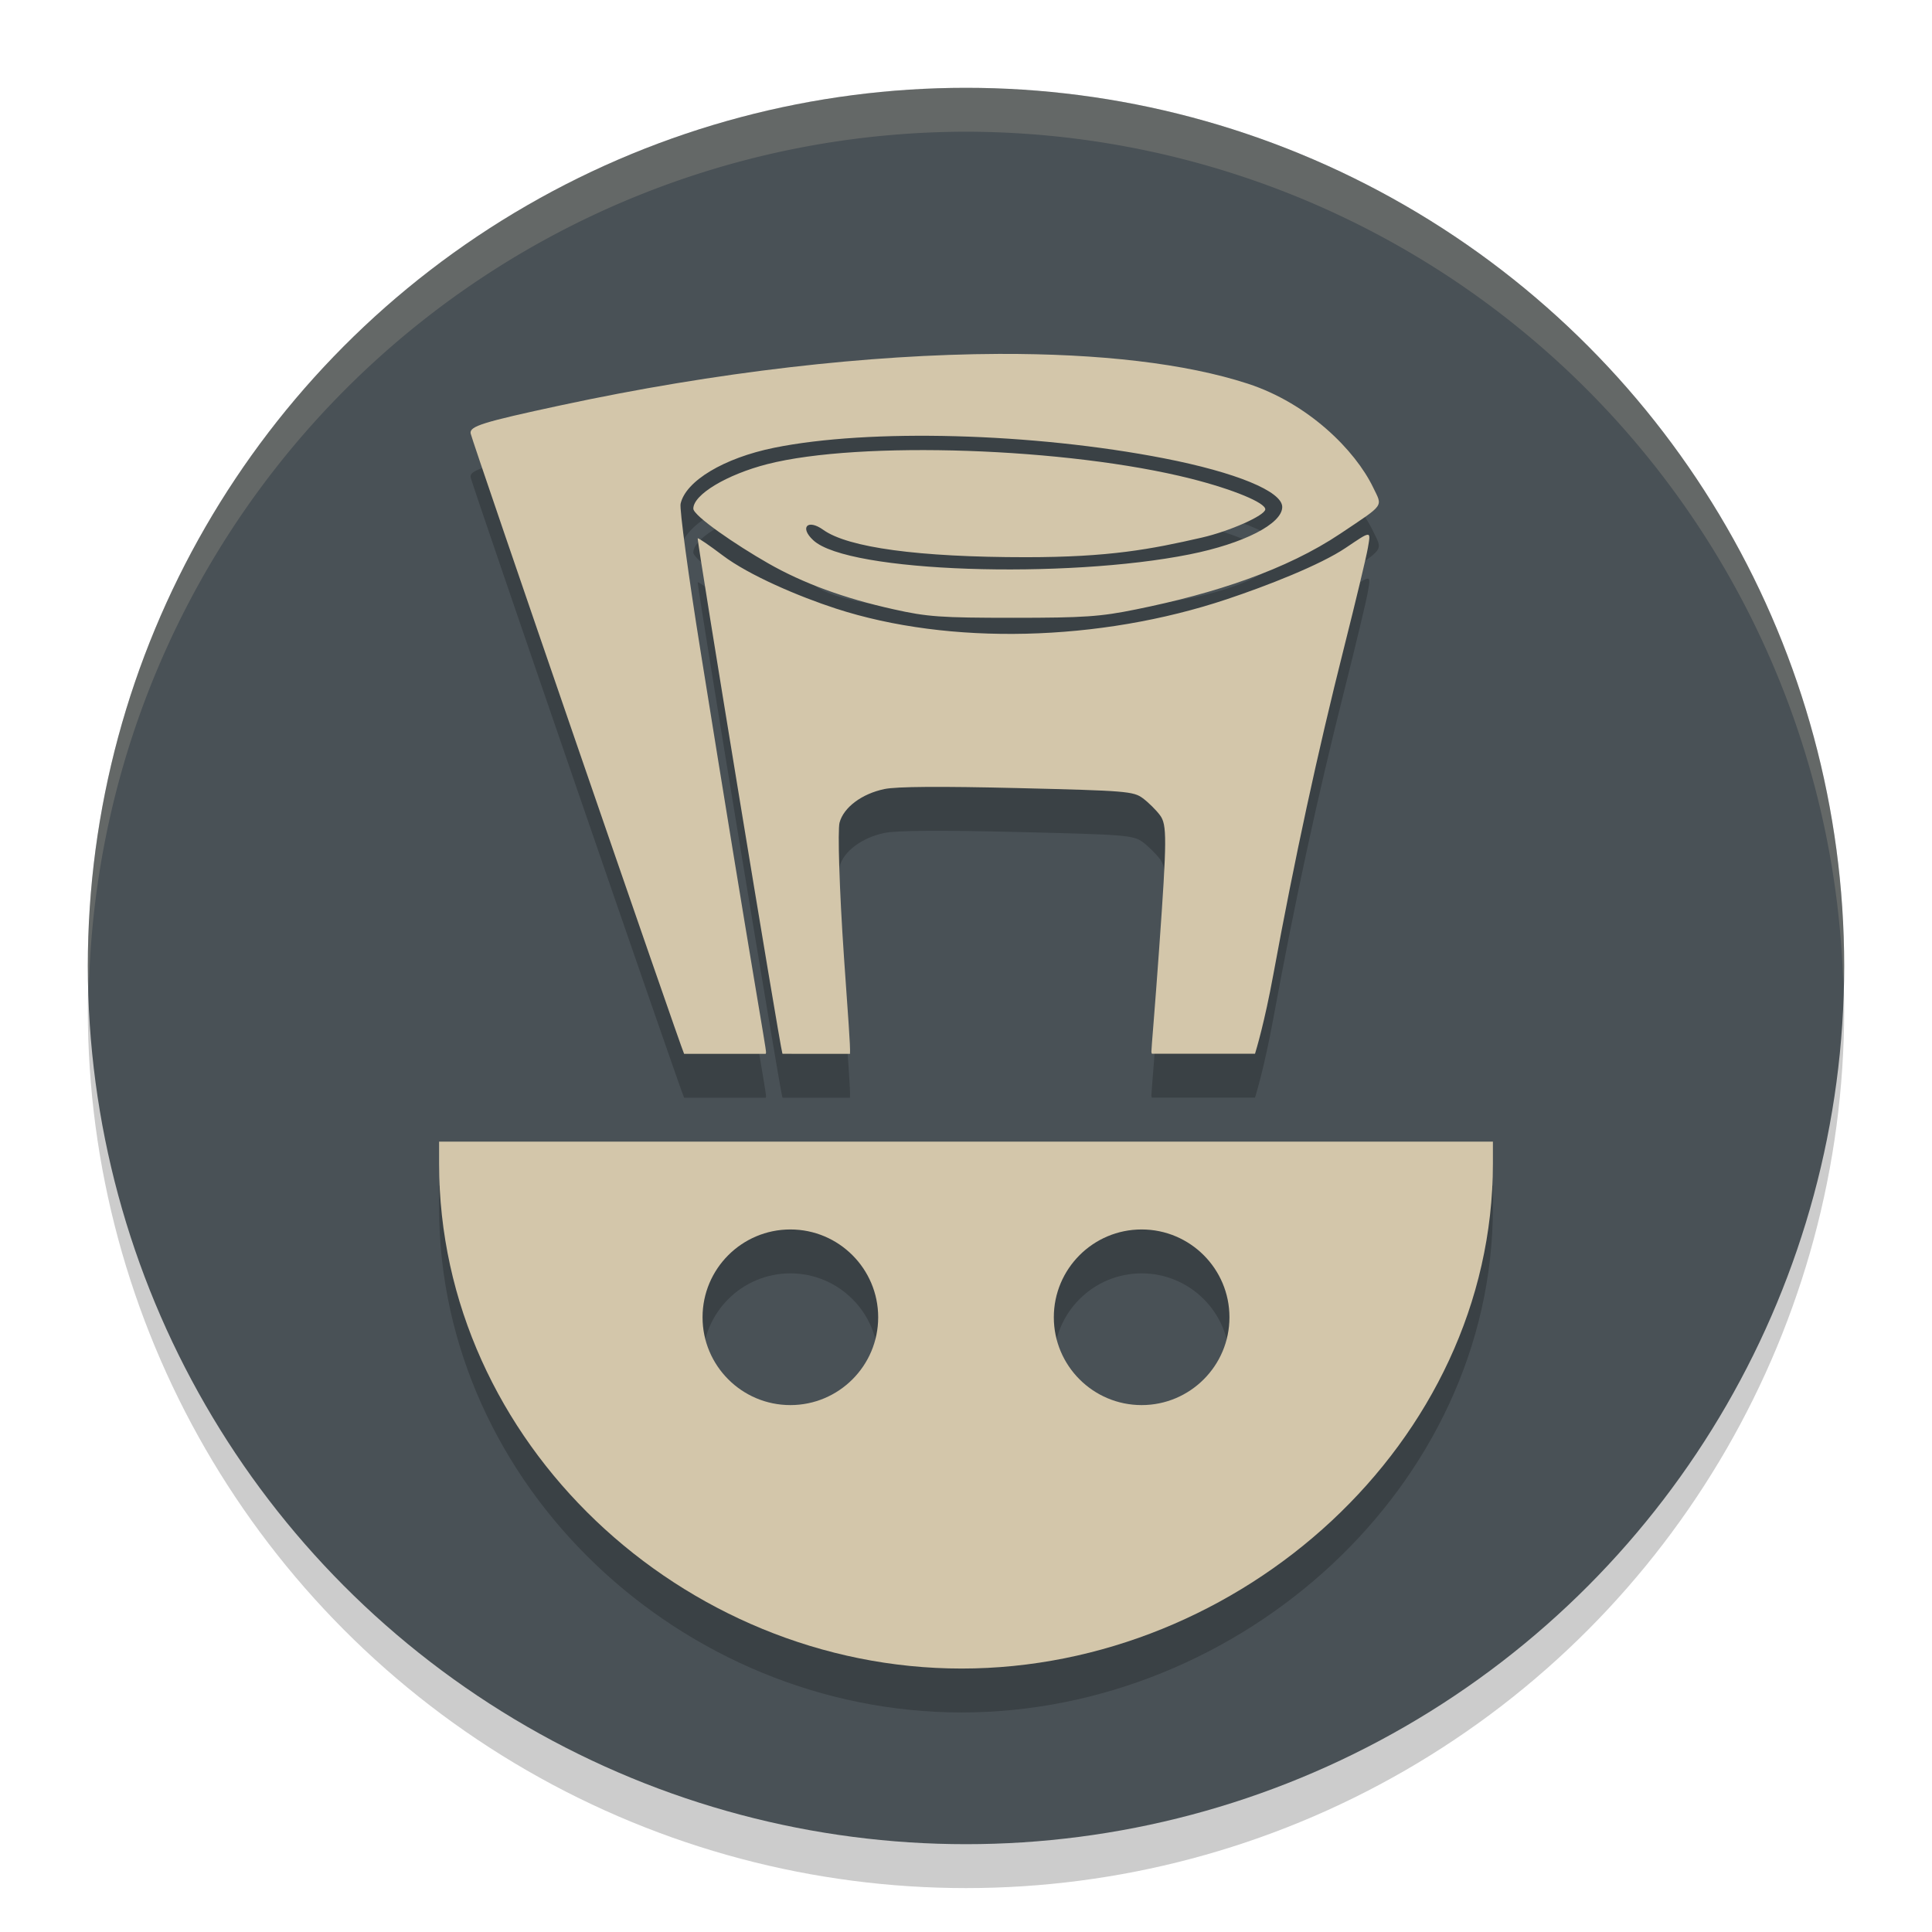 <svg xmlns="http://www.w3.org/2000/svg" width="22" height="22" version="1.1">
 <circle style="opacity:0.2" cx="11" cy="11.5" r="10"/>
 <circle style="fill:#495156" cx="11" cy="11" r="10"/>
 <path style="opacity:0.2;fill:#d3c6aa" d="M 11,1 A 10,10 0 0 0 1,11 10,10 0 0 0 1.011,11.291 10,10 0 0 1 11,1.5 10,10 0 0 1 20.989,11.209 10,10 0 0 0 21,11 10,10 0 0 0 11,1 Z"/>
 <path style="opacity:0.2" d="M 11.374,4.53 C 9.902,4.536 8.16,4.734 6.383,5.116 5.494,5.307 5.346,5.354 5.359,5.435 5.373,5.515 7.748,12.416 7.79,12.5 H 8.719 c 0.002,-0.005 0.004,-0.01 0.004,-0.016 0,-0.06 -0.151,-0.862 -0.745,-4.565 -0.139,-0.864 -0.241,-1.621 -0.228,-1.682 0.057,-0.26 0.494,-0.522 1.064,-0.638 1.086,-0.221 2.952,-0.17 4.441,0.12 0.819,0.16 1.346,0.376 1.346,0.554 0,0.192 -0.44,0.417 -1.056,0.54 C 12.141,7.094 9.657,7.022 9.261,6.652 9.102,6.505 9.197,6.406 9.374,6.533 c 0.283,0.203 1.089,0.312 2.309,0.312 0.953,0 1.424,-0.091 2.001,-0.223 0.319,-0.073 0.721,-0.252 0.724,-0.322 C 14.41,6.225 14.041,6.072 13.562,5.951 12.159,5.597 9.792,5.516 8.738,5.785 8.275,5.904 7.895,6.132 7.895,6.292 c 0,0.081 0.483,0.412 0.855,0.624 0.394,0.225 0.862,0.397 1.425,0.522 0.383,0.086 0.538,0.097 1.363,0.097 0.808,0 0.993,-0.013 1.4,-0.096 0.899,-0.182 1.711,-0.451 2.326,-0.863 C 15.774,6.234 15.745,6.276 15.636,6.05 15.432,5.628 14.901,5.095 14.209,4.869 13.5,4.638 12.519,4.526 11.374,4.53 Z m 4.198,2.06 c -0.03,-4.19e-4 -0.1,0.049 -0.246,0.147 C 15.033,6.935 14.421,7.173 13.972,7.323 12.52,7.809 10.81,7.85 9.519,7.43 9.103,7.295 8.529,7.052 8.226,6.822 8.078,6.71 7.952,6.624 7.945,6.63 c -0.013,0.013 0.936,5.786 0.964,5.866 4.84e-4,0.001 0.002,0.003 0.003,0.004 H 9.679 c 0.006,-0.089 -0.023,-0.435 -0.068,-1.093 -0.054,-0.786 -0.073,-1.455 -0.051,-1.539 0.046,-0.174 0.253,-0.329 0.511,-0.383 0.136,-0.029 0.647,-0.032 1.517,-0.011 1.231,0.03 1.319,0.036 1.426,0.116 0.063,0.047 0.151,0.134 0.195,0.193 0.08,0.107 0.08,0.267 -0.009,1.513 -0.049,0.691 -0.089,1.139 -0.089,1.179 7.2e-5,0.009 0.002,0.017 0.006,0.024 h 1.174 c 0.015,-0.05 0.107,-0.349 0.209,-0.904 0.242,-1.317 0.502,-2.521 0.805,-3.722 0.132,-0.524 0.254,-1.033 0.271,-1.133 0.017,-0.1 0.028,-0.151 -0.002,-0.151 z M 5,13.5 v 0.25 c 0,3.176 2.774,5.75 5.95,5.75 3.176,0 6.05,-2.574 6.05,-5.75 V 13.5 Z m 4,1 c 0.552,0 1,0.448 1,1 0,0.552 -0.448,1 -1,1 -0.552,0 -1,-0.448 -1,-1 0,-0.552 0.448,-1 1,-1 z m 4,0 c 0.552,0 1,0.448 1,1 0,0.552 -0.448,1 -1,1 -0.552,0 -1,-0.448 -1,-1 0,-0.552 0.448,-1 1,-1 z"/>
 <path style="fill:#d3c6aa" d="M 11.374,4.03 C 9.902,4.036 8.16,4.234 6.383,4.616 5.494,4.807 5.346,4.854 5.359,4.935 5.373,5.015 7.748,11.916 7.79,12 H 8.719 c 0.002,-0.005 0.004,-0.01 0.004,-0.016 0,-0.06 -0.151,-0.862 -0.745,-4.565 -0.139,-0.864 -0.241,-1.621 -0.228,-1.682 0.057,-0.26 0.494,-0.522 1.064,-0.638 1.086,-0.221 2.952,-0.17 4.441,0.12 0.819,0.16 1.346,0.376 1.346,0.554 0,0.192 -0.44,0.417 -1.056,0.54 C 12.141,6.594 9.657,6.522 9.261,6.152 9.102,6.005 9.197,5.906 9.374,6.033 c 0.283,0.203 1.089,0.312 2.309,0.312 0.953,0 1.424,-0.091 2.001,-0.223 0.319,-0.073 0.721,-0.252 0.724,-0.322 C 14.41,5.725 14.041,5.572 13.562,5.451 12.159,5.097 9.792,5.016 8.738,5.285 8.275,5.404 7.895,5.632 7.895,5.792 c 0,0.081 0.483,0.412 0.855,0.624 0.394,0.225 0.862,0.397 1.425,0.522 0.383,0.086 0.538,0.097 1.363,0.097 0.808,0 0.993,-0.013 1.4,-0.096 0.899,-0.182 1.711,-0.451 2.326,-0.863 C 15.774,5.734 15.745,5.776 15.636,5.55 15.432,5.128 14.901,4.595 14.209,4.369 13.5,4.138 12.519,4.026 11.374,4.03 Z m 4.198,2.06 c -0.03,-4.19e-4 -0.1,0.049 -0.246,0.147 C 15.033,6.435 14.421,6.673 13.972,6.823 12.52,7.309 10.81,7.35 9.519,6.93 9.103,6.795 8.529,6.552 8.226,6.322 8.078,6.21 7.952,6.124 7.945,6.13 c -0.013,0.013 0.936,5.786 0.964,5.866 4.84e-4,0.001 0.002,0.003 0.003,0.004 H 9.679 c 0.006,-0.089 -0.023,-0.435 -0.068,-1.093 -0.054,-0.786 -0.073,-1.455 -0.051,-1.539 0.046,-0.174 0.253,-0.329 0.511,-0.383 0.136,-0.029 0.647,-0.032 1.517,-0.011 1.231,0.03 1.319,0.036 1.426,0.116 0.063,0.047 0.151,0.134 0.195,0.193 0.08,0.107 0.08,0.267 -0.009,1.513 -0.049,0.691 -0.089,1.139 -0.089,1.179 7.2e-5,0.009 0.002,0.017 0.006,0.024 h 1.174 c 0.015,-0.05 0.107,-0.349 0.209,-0.904 0.242,-1.317 0.502,-2.521 0.805,-3.722 0.132,-0.524 0.254,-1.033 0.271,-1.133 0.017,-0.1 0.028,-0.151 -0.002,-0.151 z M 5,13 v 0.25 C 5,16.426 7.774,19 10.95,19 14.126,19 17,16.426 17,13.25 V 13 Z m 4,1 c 0.552,0 1,0.448 1,1 0,0.552 -0.448,1 -1,1 -0.552,0 -1,-0.448 -1,-1 0,-0.552 0.448,-1 1,-1 z m 4,0 c 0.552,0 1,0.448 1,1 0,0.552 -0.448,1 -1,1 -0.552,0 -1,-0.448 -1,-1 0,-0.552 0.448,-1 1,-1 z"/>
</svg>

